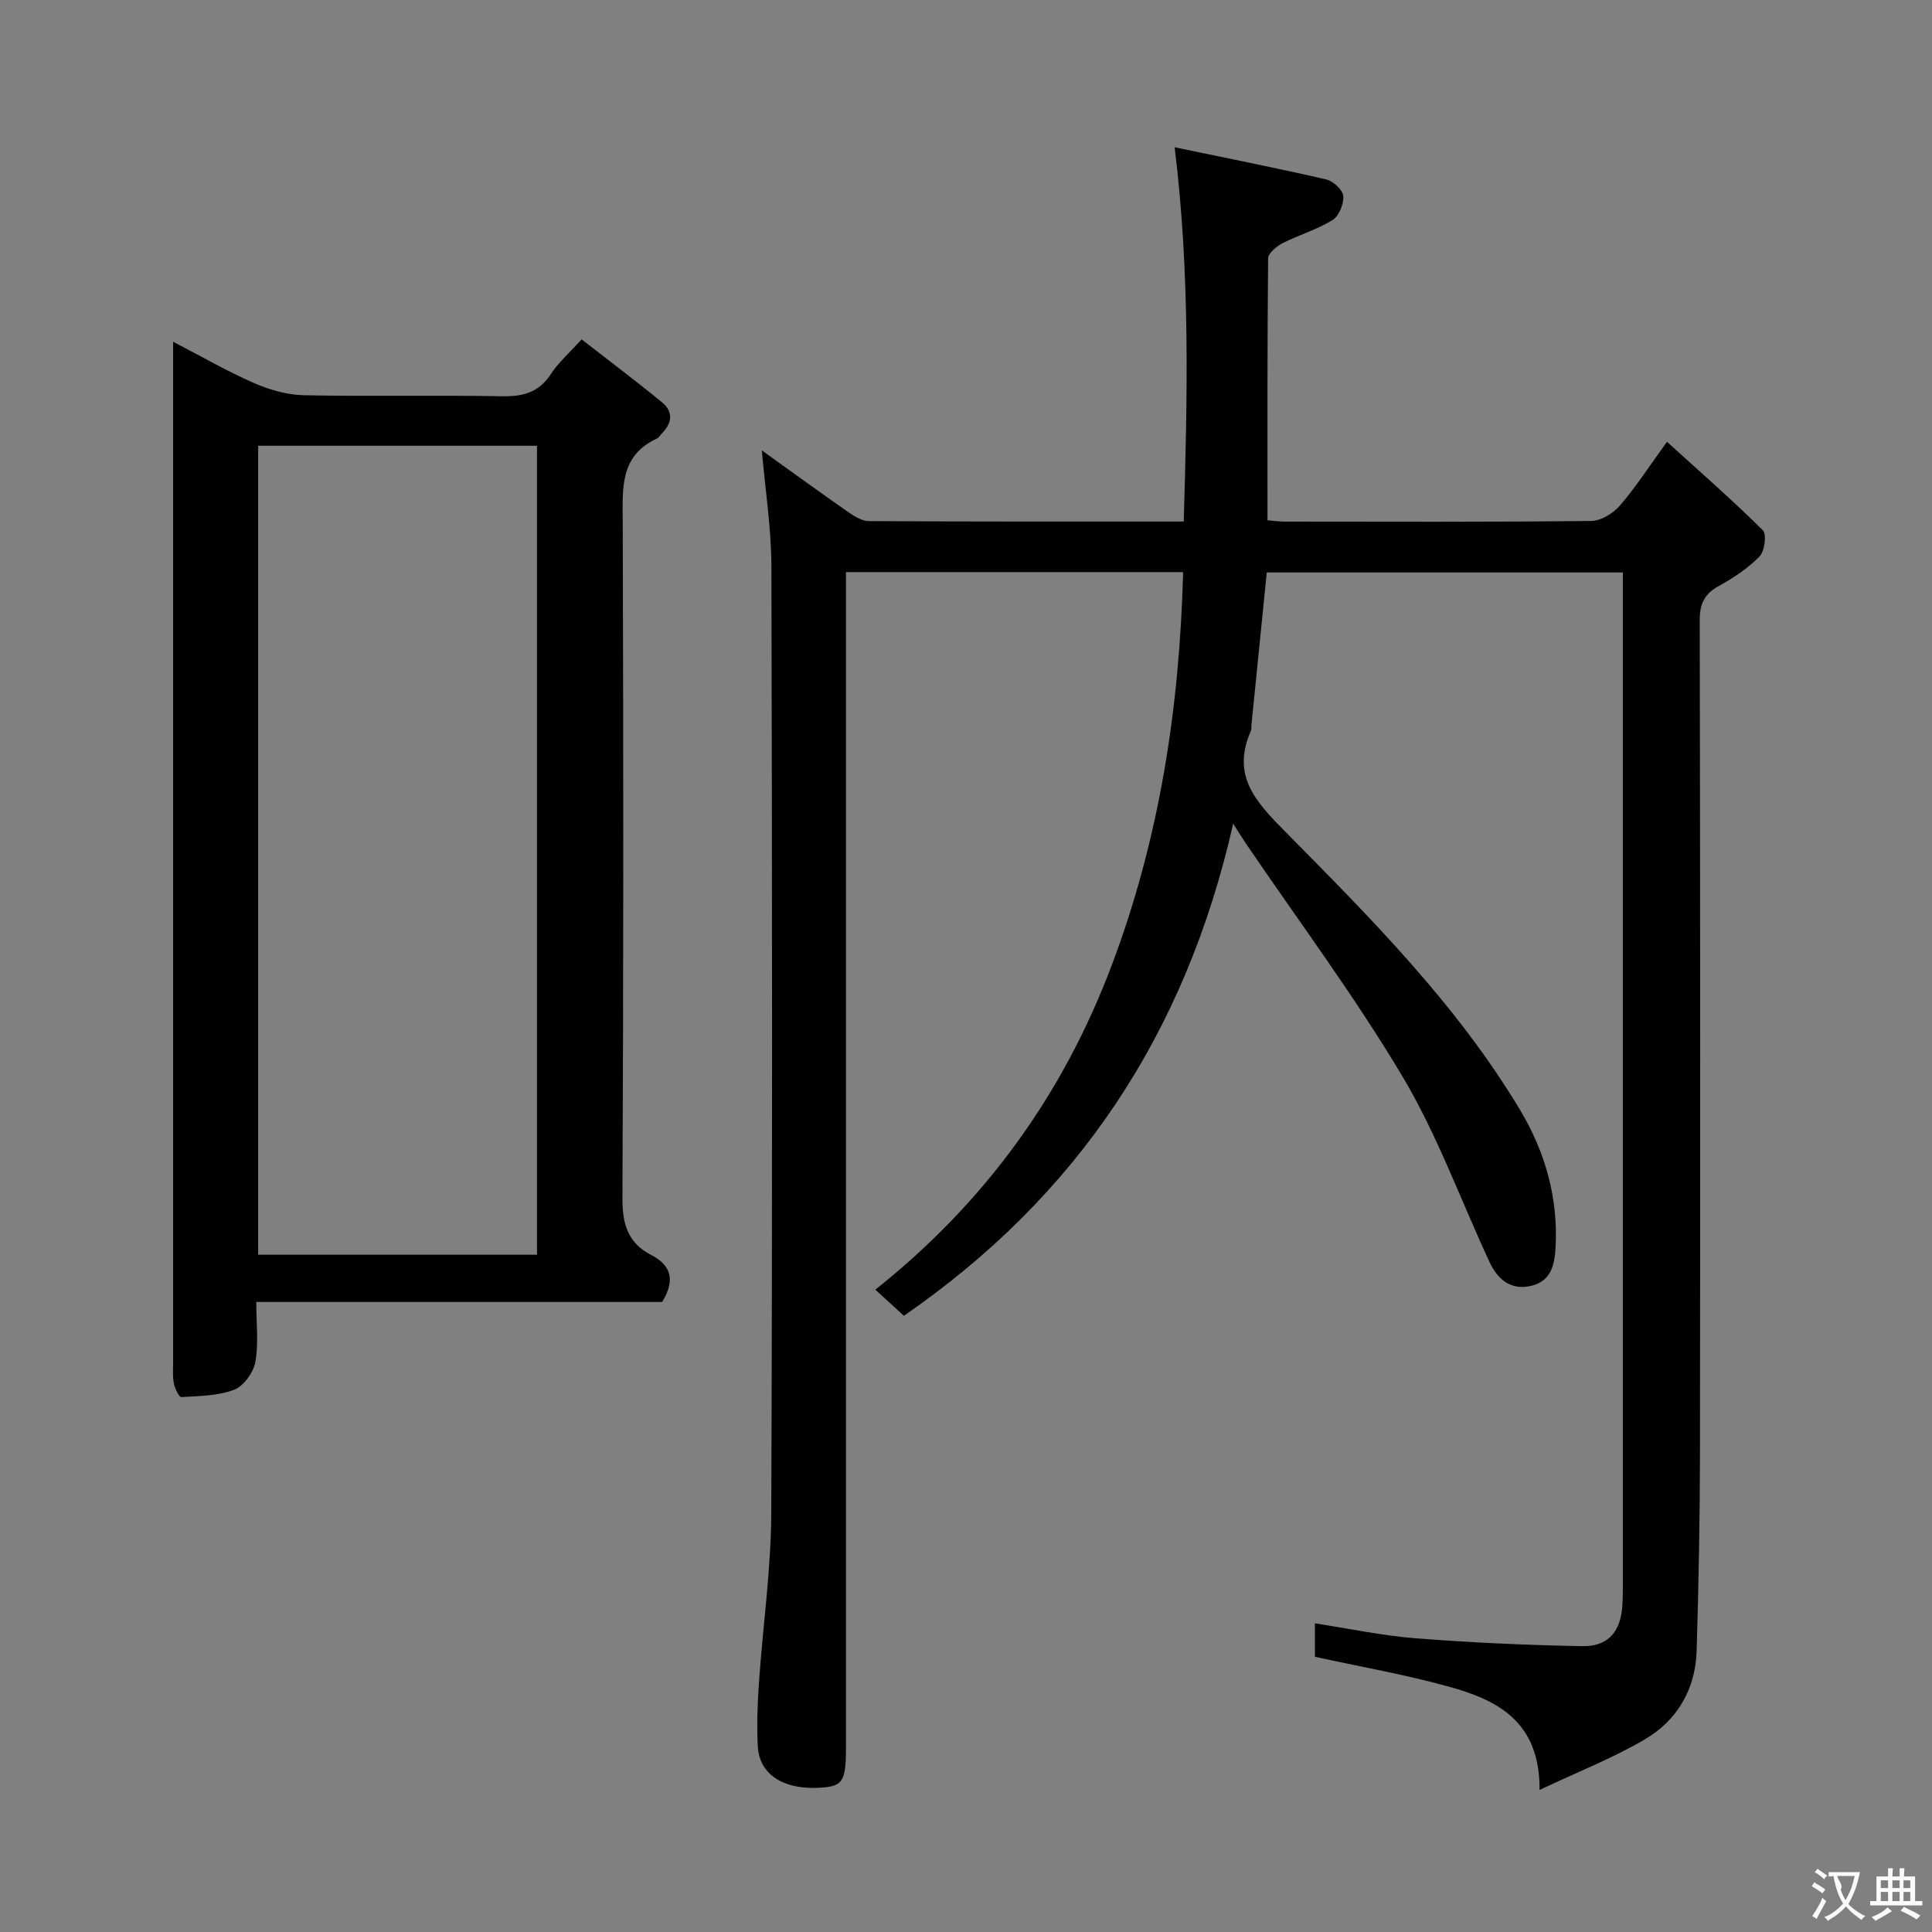 <svg enable-background="new 0 0 400 400" viewBox="0 0 400 400" xmlns="http://www.w3.org/2000/svg"><rect x="0" y="0" width="400" height="400" fill="#808080" stroke="none"/><path d="m243.2 30.49c10.74 2.24 21.09 4.29 31.37 6.66 1.44.33 3.43 2.15 3.54 3.42.14 1.64-.89 4.17-2.24 5-3.21 1.98-6.96 3.06-10.35 4.79-1.25.64-2.96 2.07-2.97 3.15-.18 17.95-.13 35.91-.13 54.21 1.29.1 2.4.27 3.52.27 21.16.02 42.33.1 63.49-.13 2.02-.02 4.54-1.56 5.94-3.17 3.25-3.75 5.95-7.97 9.76-13.22 6.86 6.23 13.55 12.07 19.84 18.31.84.83.38 4.34-.68 5.43-2.4 2.46-5.4 4.44-8.44 6.12-2.98 1.65-3.95 3.67-3.94 7.09.11 57.49.12 114.99.05 172.48-.02 13.64-.28 27.29-.69 40.92-.24 7.86-3.98 14.3-10.61 18.23-6.59 3.9-13.82 6.71-21.91 10.54.09-14.37-8.93-18.67-18.92-21.43-8.92-2.46-18.07-4.06-27.59-6.14 0-1.67 0-4.08 0-6.92 7.02 1.07 13.94 2.55 20.94 3.1 11.43.89 22.9 1.41 34.36 1.62 5.45.1 8.03-3.01 8.36-8.53.11-1.83.09-3.66.09-5.5 0-67.66 0-135.32 0-202.98 0-1.65 0-3.29 0-5.29-24.73 0-49.12 0-73.72 0-1.07 10.66-2.13 21.21-3.19 31.76-.03.33.06.71-.07.99-4.15 9.32.95 14.71 7.24 21.07 17.66 17.86 35.47 35.76 48.5 57.52 5.1 8.52 7.82 17.97 7.33 28.06-.17 3.54-.71 7.21-4.94 8.27-4.28 1.07-7.05-1.26-8.75-4.9-5.96-12.8-10.79-26.26-17.97-38.33-9.92-16.67-21.59-32.3-32.51-48.38-.65-.95-1.24-1.93-2.59-4.05-9.92 43.76-32.34 77.14-68.18 101.89-1.87-1.71-3.55-3.25-5.91-5.41 22.88-18.2 38.84-40.47 48.88-67 9.92-26.2 14.11-53.38 14.84-81.56-23.36 0-46.13 0-69.8 0v6.2 236.97c0 7.4-.63 8.31-5.88 8.53-7.3.3-12.09-2.89-12.38-8.64-.21-4.31-.07-8.67.23-12.98.81-11.76 2.51-23.51 2.56-35.27.25-65.33.19-130.65.03-195.98-.02-7.92-1.27-15.84-1.98-24.03 5.83 4.18 11.77 8.5 17.8 12.71 1.3.9 2.91 1.93 4.38 1.93 21.47.12 42.95.09 65.17.09.75-25.64 1.37-50.96-1.88-77.49z" fill="#010000"/><path d="m137.1 269.56c-27.83 0-55.76 0-84.04 0 0 4.53.51 8.6-.2 12.45-.4 2.18-2.43 4.98-4.4 5.73-3.36 1.28-7.24 1.28-10.92 1.51-.48.03-1.33-1.77-1.54-2.81-.29-1.45-.16-2.98-.16-4.48-.01-68.48 0-136.96 0-205.44 0-1.66 0-3.32 0-5.77 5.9 3.06 11.18 6.12 16.73 8.55 3.22 1.41 6.88 2.46 10.36 2.53 13.66.28 27.33-.04 40.98.21 4.34.08 7.65-.75 10.13-4.59 1.52-2.34 3.71-4.24 6.38-7.19 5.58 4.35 11.21 8.58 16.65 13.04 2.36 1.93 2.1 4.29-.03 6.43-.35.35-.62.88-1.04 1.07-7.72 3.56-7.09 10.31-7.07 17.21.14 46.65.17 93.31-.06 139.96-.03 5.37 1.04 9.3 5.91 11.84 3.89 2 5.25 4.92 2.32 9.75zm-25.92-9.78c0-56.15 0-111.83 0-167.49-19.5 0-38.58 0-57.73 0v167.49z" fill="#010000"/><g fill="#fbfafa"><path d="m377.9 391.2c-.2.3-.4.5-.6.8-.7-.6-1.4-1-2.2-1.5.2-.3.4-.5.5-.8.6.4 1.4.8 2.3 1.5zm-1.8 6.1c-.2-.2-.5-.4-.9-.6.4-.6.8-1.2 1.2-1.9s.7-1.3.9-1.9c.3.3.5.5.8.7-.7 1.3-1.4 2.6-2 3.7zm2.2-9c-.3.3-.5.5-.6.8-.6-.6-1.3-1.1-2-1.5.3-.3.5-.5.6-.7.6.5 1.3.9 2 1.4zm.3.2v-.9h2 4.5c-.3 1.3-.6 2.5-1 3.6s-.9 2.1-1.4 3c.4.5 1 1 1.6 1.4s1.2.8 1.9 1.1c-.3.2-.5.4-.8.8-.4-.3-1-.7-1.6-1.2s-1.2-1.1-1.6-1.6c-.5.6-1.1 1.1-1.7 1.6s-1.4.9-2.1 1.4c-.1-.3-.3-.5-.7-.8.6-.2 1.2-.5 1.9-1s1.4-1.1 2-1.8c-.5-.8-.9-1.6-1.2-2.5s-.6-2-.8-3.2c-.4.1-.7.1-1 .1zm2.5 2.7c.3 1 .7 1.7 1 2.2.3-.5.6-1.1 1-2s.6-1.9.9-3h-3.2-.4c.1.9 1.3 1.8.7 2.8z"/><path d="m396.5 388.5v1.5 3.6h1.5v.9c-.4 0-1 0-1.7 0h-7.9c-.5 0-.9 0-1.2 0v-.9h1.3v-3.5c0-.7 0-1.2 0-1.6h2.4c0-.8 0-1.4 0-1.7h1c0 .3-.1.8-.1 1.7h1.5c0-.8 0-1.4 0-1.7h1c0 .3-.1.9-.1 1.7zm-8.2 9.2c-.2-.3-.5-.5-.8-.8.8-.3 1.4-.6 1.9-.9s1-.7 1.4-1.1c.3.3.6.5.9.8-1.6 1-2.8 1.6-3.4 2zm2.6-6.8v-1.6h-1.5v1.6zm0 2.7v-1.9h-1.5v1.9zm2.4-2.7v-1.6h-1.5v1.6zm0 2.7v-1.9h-1.5v1.9zm.2 2 .7-.8c.4.2.9.5 1.6.8s1.3.7 1.8 1c-.3.3-.5.5-.8.8-.4-.3-1.5-1-3.3-1.8zm2-4.7v-1.6h-1.4v1.6zm0 2.7v-1.9h-1.4v1.9z"/></g></svg>